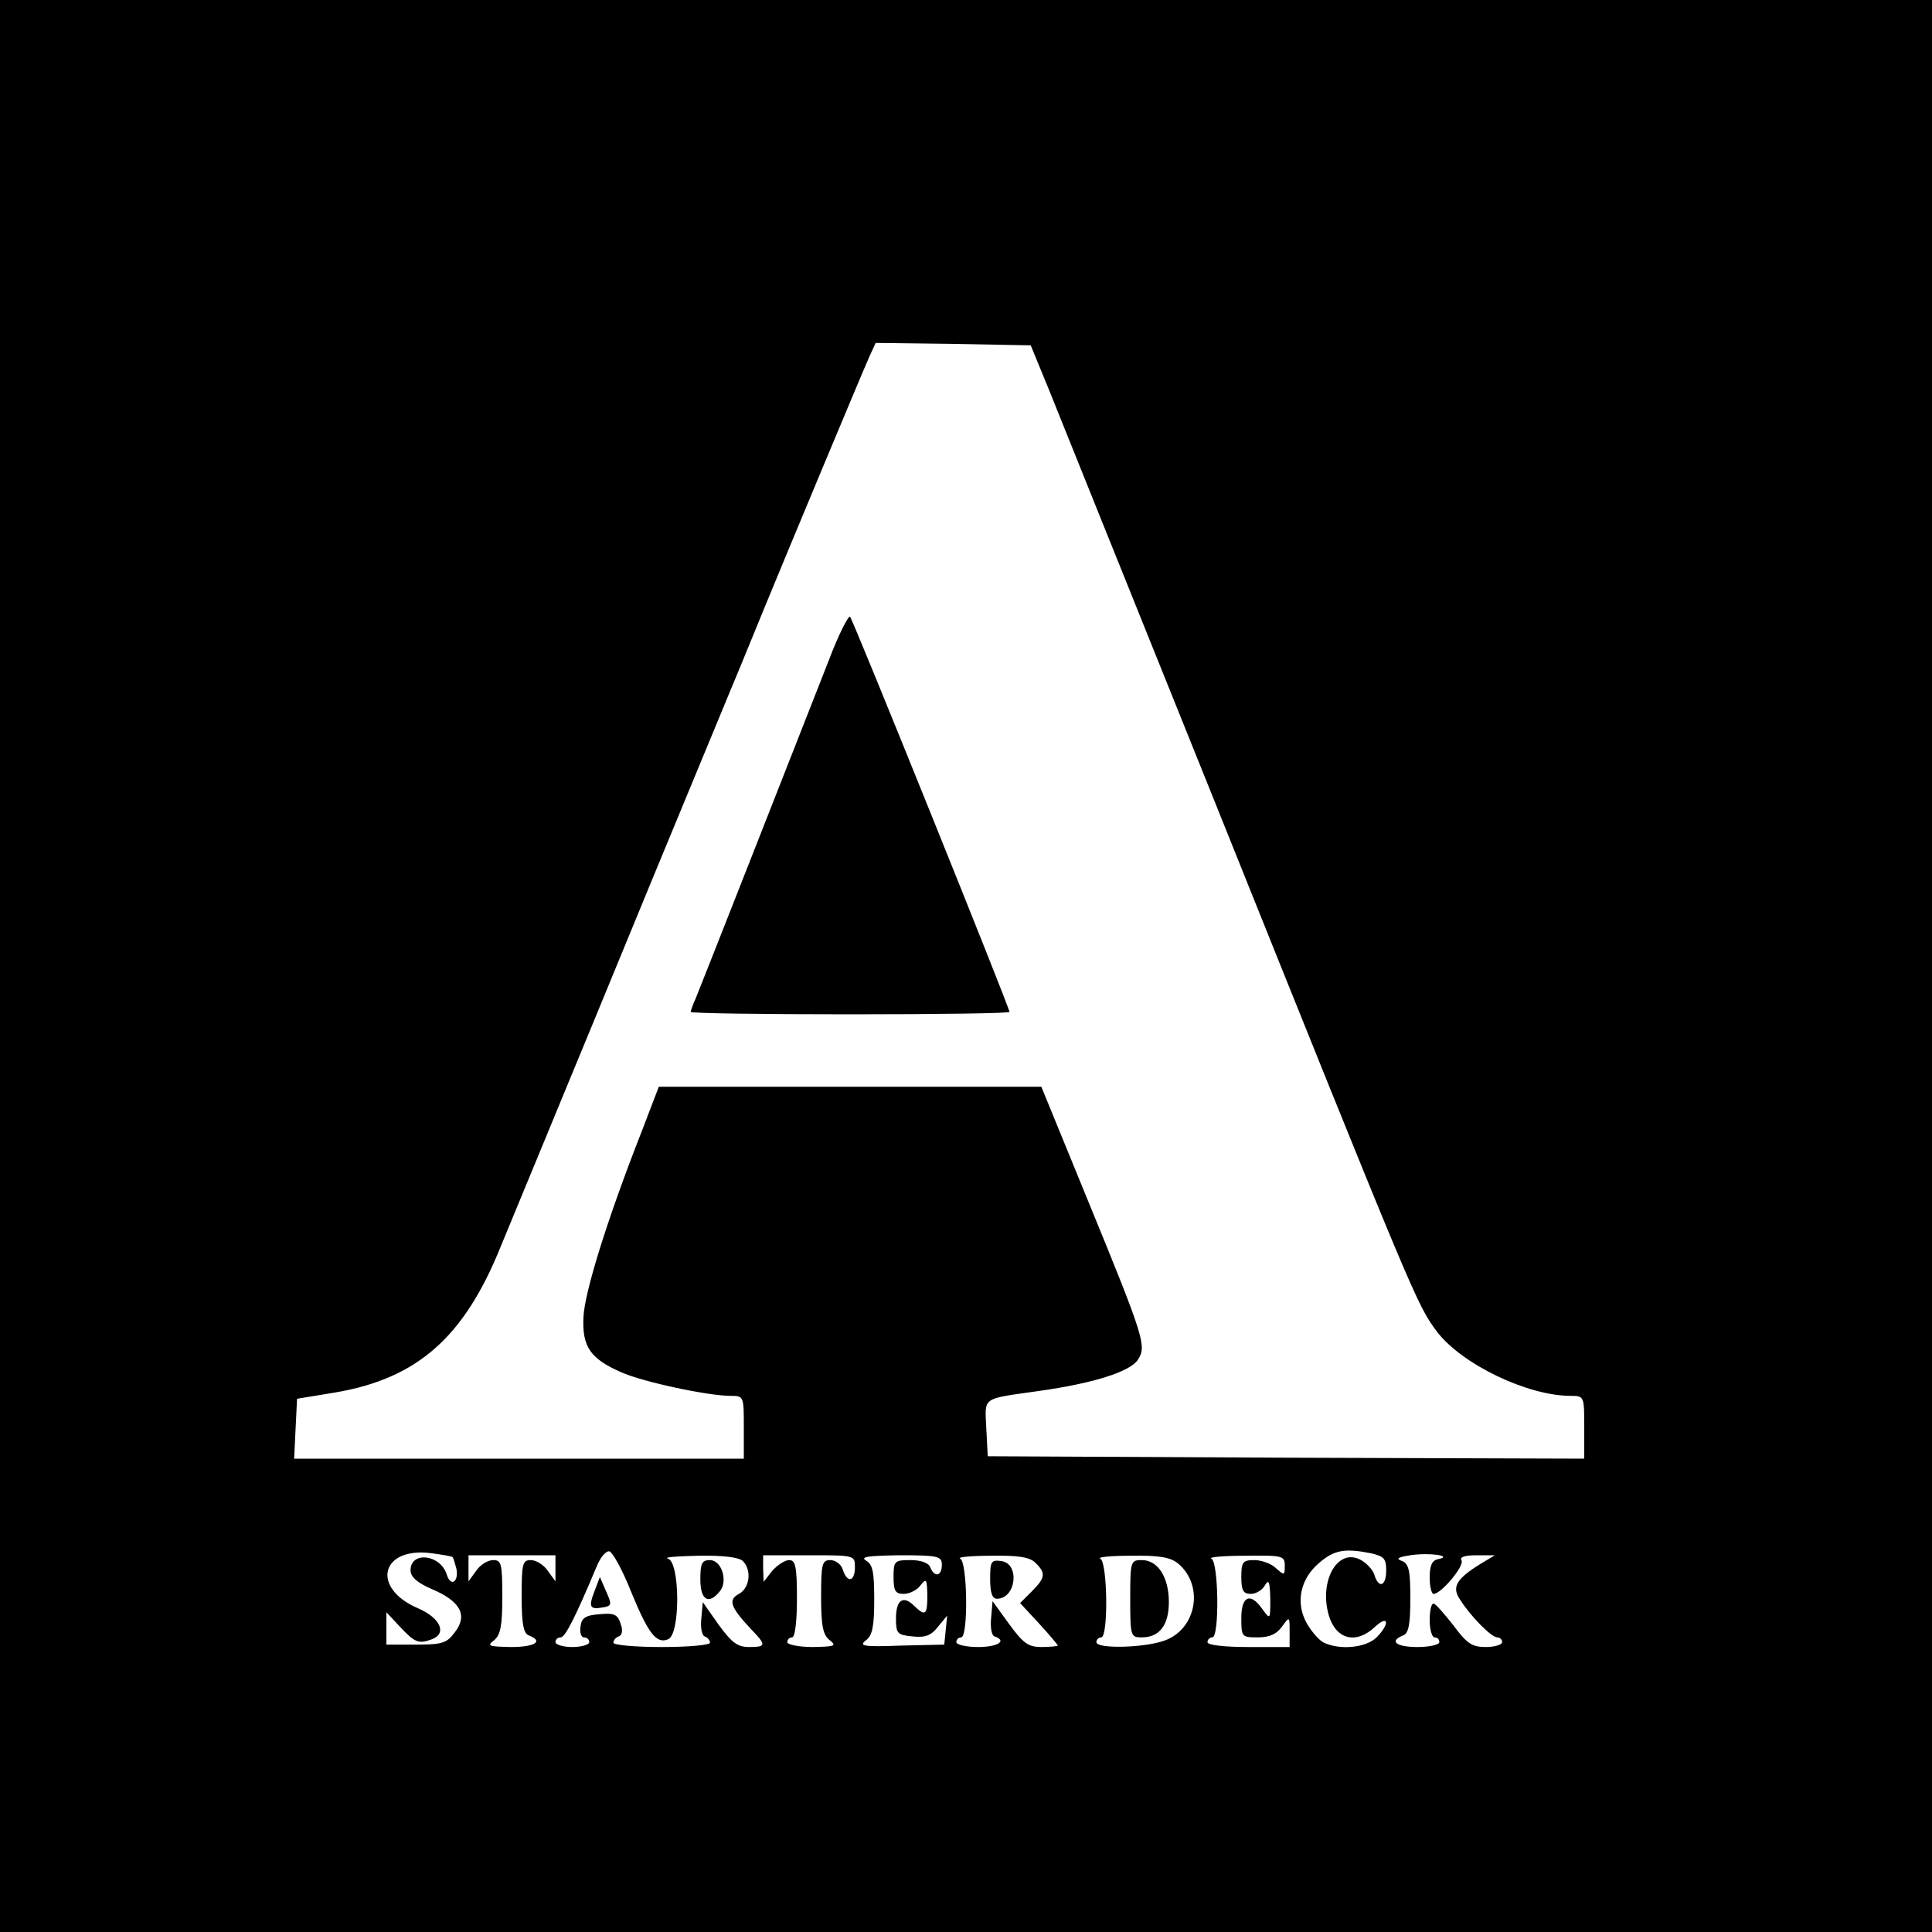 <?xml version="1.0" standalone="no"?>
<!DOCTYPE svg PUBLIC "-//W3C//DTD SVG 20010904//EN"
 "http://www.w3.org/TR/2001/REC-SVG-20010904/DTD/svg10.dtd">
<svg version="1.0" xmlns="http://www.w3.org/2000/svg"
 width="400pt" height="400pt" viewBox="0 0 400 400"
 preserveAspectRatio="xMidYMid meet">
<g transform="translate(0,400) scale(0.1,-0.1)"
fill="#000000" stroke="none">
<path d="M0 2000 l0 -2000 2000 0 2000 0 0 2000 0 2000 -2000 0 -2000 0 0
-2000z m2173 1190 c21 -52 170 -423 332 -825 428 -1066 428 -1065 470 -1122
52 -68 188 -133 277 -133 28 0 28 -1 28 -65 l0 -65 -617 2 -618 3 -3 58 c-3
66 -11 60 108 77 114 16 190 40 206 65 18 28 14 43 -103 328 l-97 237 -396 0
-396 0 -36 -94 c-70 -178 -118 -332 -120 -383 -3 -61 14 -86 78 -114 44 -20
180 -49 227 -49 27 0 27 -1 27 -65 l0 -65 -465 0 -466 0 3 62 3 62 79 13 c170
29 267 114 343 303 17 41 59 143 93 225 34 83 77 186 95 230 31 76 201 488
287 695 22 52 53 129 70 170 41 100 204 491 219 524 l12 26 161 -2 160 -3 39
-95z m-1236 -2414 c2 -2 5 -13 8 -24 5 -28 -12 -38 -20 -12 -13 42 -75 49 -75
9 0 -14 14 -26 44 -39 59 -25 75 -54 48 -89 -17 -23 -26 -26 -81 -26 l-61 0 0
34 0 33 29 -31 c30 -32 38 -35 65 -25 32 12 18 44 -28 64 -99 42 -78 129 29
114 21 -3 41 -6 42 -8z m369 -70 c36 -88 53 -110 77 -100 26 9 25 160 0 167
-10 3 18 5 62 6 51 1 85 -3 93 -11 19 -19 14 -56 -8 -68 -23 -12 -18 -27 24
-72 33 -34 33 -38 -3 -38 -24 0 -36 9 -63 46 l-33 47 -3 -34 c-2 -18 1 -35 7
-37 6 -2 11 -8 11 -13 0 -5 -45 -9 -100 -9 -55 0 -100 4 -100 9 0 5 5 11 11
13 7 2 9 13 4 26 -6 19 -13 23 -43 20 -30 -2 -38 -8 -40 -25 -2 -13 1 -23 7
-23 6 0 11 -4 11 -10 0 -5 -16 -10 -35 -10 -19 0 -35 5 -35 10 0 6 5 10 11 10
9 0 30 41 74 146 8 20 20 34 27 32 7 -3 27 -39 44 -82z m1533 78 c26 -6 31
-11 31 -35 0 -34 -16 -39 -25 -8 -4 11 -18 25 -31 31 -46 21 -83 -46 -63 -116
15 -51 57 -61 96 -24 28 26 31 6 3 -22 -22 -22 -78 -27 -111 -10 -10 6 -26 25
-35 42 -22 42 -11 90 27 122 31 27 53 31 108 20z m139 -12 c-13 -2 -18 -13
-18 -38 0 -19 4 -34 8 -34 16 0 64 58 58 69 -5 7 6 11 31 11 l38 0 -30 -18
c-50 -31 -60 -48 -42 -74 23 -36 65 -78 77 -78 5 0 10 -4 10 -10 0 -5 -15 -10
-34 -10 -28 0 -39 7 -67 45 -19 24 -37 45 -41 45 -5 0 -8 -16 -8 -35 0 -19 5
-35 10 -35 6 0 10 -4 10 -10 0 -5 -20 -10 -45 -10 -44 0 -60 12 -30 24 11 4
15 22 15 76 0 58 -3 72 -17 78 -14 5 -9 8 17 12 38 6 90 -1 58 -8z m-1828 -19
l0 -27 -16 22 c-8 12 -24 22 -35 22 -17 0 -19 -7 -19 -75 0 -58 4 -77 15 -81
31 -12 13 -24 -37 -24 -46 1 -51 2 -35 14 13 11 17 29 17 90 0 69 -2 76 -19
76 -11 0 -27 -10 -35 -22 l-16 -22 0 27 0 27 90 0 90 0 0 -27z m620 2 c0 -30
-16 -33 -25 -5 -3 11 -15 20 -26 20 -17 0 -19 -8 -19 -76 0 -61 4 -79 18 -90
15 -12 10 -13 -35 -14 -29 0 -53 5 -53 10 0 6 5 10 10 10 6 0 10 33 10 80 0
66 -3 80 -16 80 -9 0 -24 -10 -35 -22 l-18 -23 -1 28 0 27 95 0 c95 0 95 0 95
-25z m180 5 c0 -23 -15 -27 -24 -5 -3 9 -19 15 -41 15 -33 0 -35 -2 -35 -35 0
-29 4 -35 21 -35 12 0 28 8 35 18 12 15 13 13 14 -20 0 -42 -4 -45 -27 -23
-23 23 -38 13 -38 -26 0 -31 3 -34 34 -37 27 -3 39 2 53 20 l19 23 -3 -30 -3
-30 -90 -2 c-77 -3 -88 -1 -72 11 13 10 17 28 17 84 0 57 -3 73 -17 81 -13 8
5 10 70 11 80 0 87 -2 87 -20z m194 4 c22 -21 20 -31 -8 -59 l-24 -24 39 -42
c21 -23 39 -44 39 -46 0 -1 -15 -3 -33 -3 -28 0 -38 7 -68 48 l-34 47 -3 -35
c-2 -19 1 -36 7 -38 27 -9 7 -22 -34 -22 -25 0 -45 5 -45 10 0 6 5 10 10 10
15 0 13 157 -2 163 -7 3 22 6 64 6 57 1 81 -3 92 -15z m295 -1 c55 -46 38
-137 -29 -160 -43 -15 -140 -17 -140 -3 0 6 5 10 10 10 15 0 13 157 -2 163 -7
3 21 6 63 6 59 1 82 -3 98 -16z m221 -5 c0 -20 -1 -20 -18 -5 -10 10 -31 17
-45 17 -24 0 -27 -4 -27 -35 0 -28 4 -35 20 -35 10 0 24 8 29 18 8 13 10 8 11
-28 0 -43 0 -44 -16 -22 -25 36 -44 28 -44 -18 0 -39 1 -40 34 -40 25 0 39 7
50 22 16 22 16 22 16 -10 l0 -32 -85 0 c-50 0 -85 4 -85 10 0 6 5 10 10 10 15
0 13 157 -2 163 -7 3 24 6 70 6 78 1 82 0 82 -21z"/>
<path d="M1716 2633 c-69 -176 -266 -677 -276 -701 -6 -13 -10 -25 -10 -27 0
-3 149 -5 330 -5 182 0 330 2 330 5 0 9 -323 810 -330 818 -3 4 -24 -37 -44
-90z"/>
<path d="M1450 730 c0 -43 17 -53 40 -25 18 21 4 65 -20 65 -17 0 -20 -7 -20
-40z"/>
<path d="M1231 706 c-13 -33 -10 -39 17 -34 19 3 19 6 7 33 l-13 30 -11 -29z"/>
<path d="M2050 731 c0 -28 4 -41 14 -41 40 0 48 73 9 78 -21 3 -23 -1 -23 -37z"/>
<path d="M2340 690 c0 -78 1 -80 24 -80 37 0 56 26 56 73 0 52 -23 87 -56 87
-23 0 -24 -2 -24 -80z"/>
</g>
</svg>
